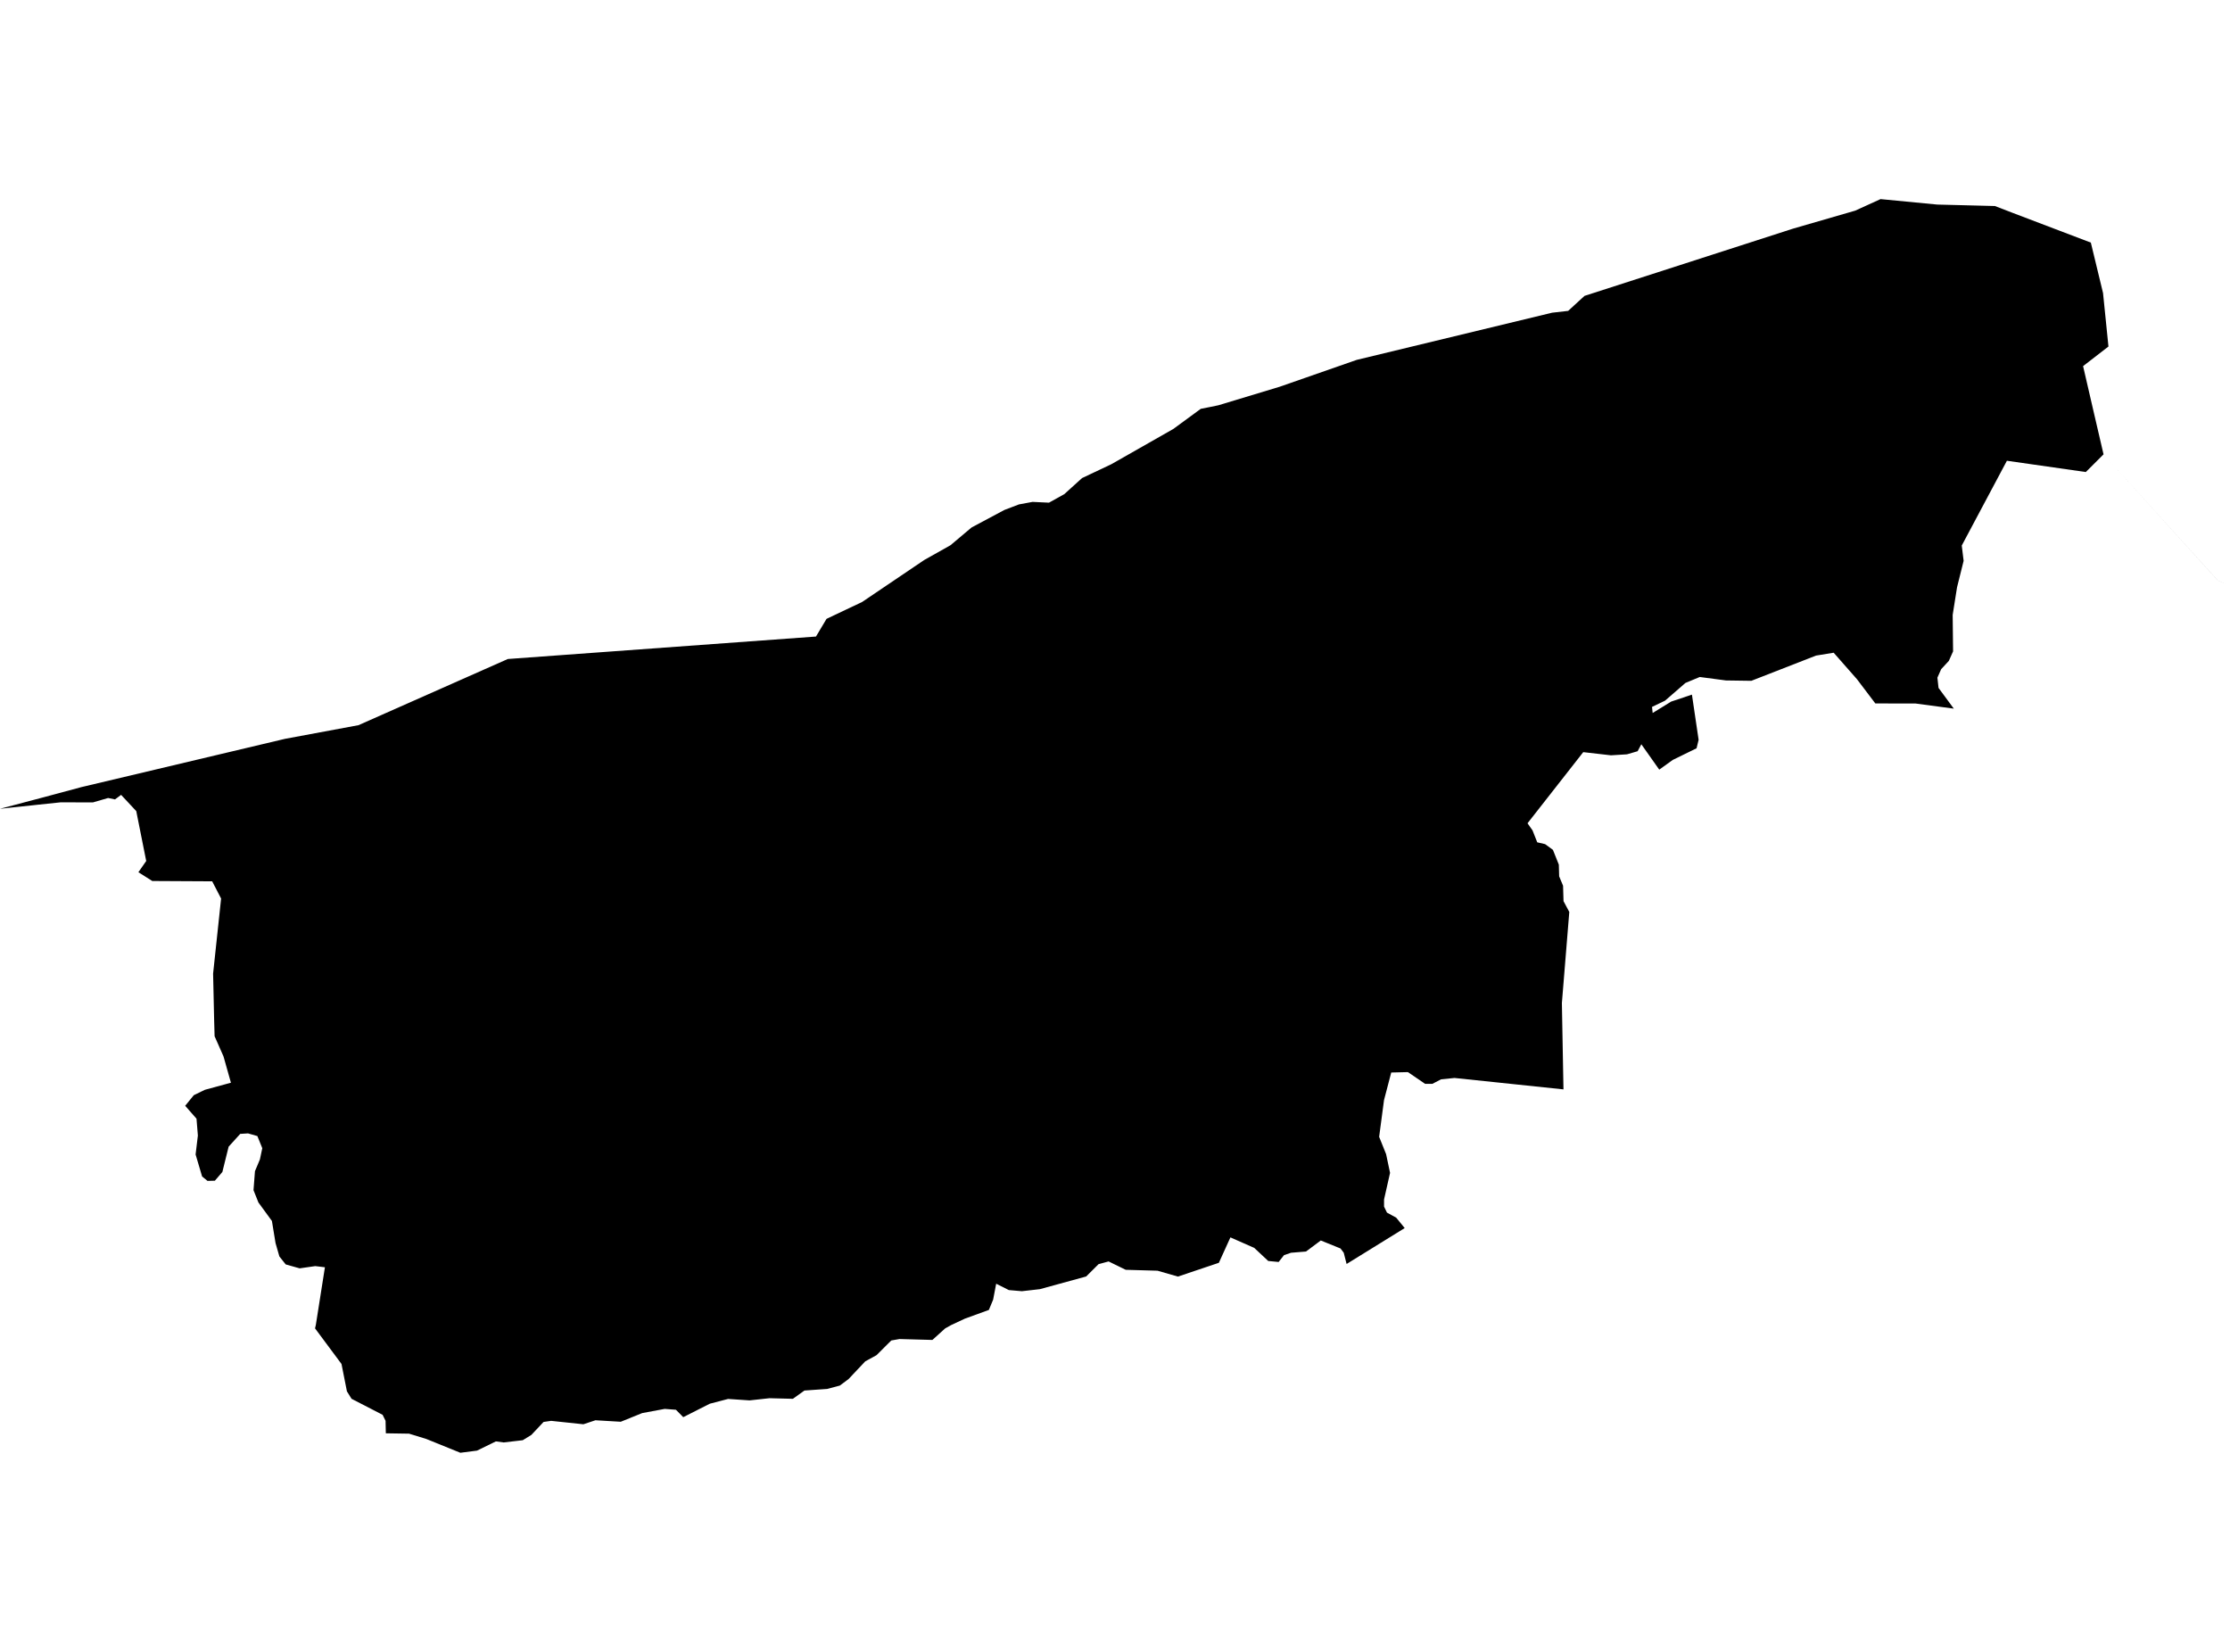 <?xml version='1.0'?>
<svg  baseProfile = 'tiny' width = '540' height = '400' stroke-linecap = 'round' stroke-linejoin = 'round' version='1.1' xmlns='http://www.w3.org/2000/svg'>
<path id='0803401001' title='0803401001'  d='M 483.048 49.887 483.059 49.887 487.352 51.538 492.701 53.574 506.306 58.748 506.306 58.759 509.256 70.966 510.566 83.911 504.424 88.655 506.989 99.75 509.377 110.02 536.995 140.511 540 141.809 537.006 140.511 509.377 110.02 505.085 114.302 485.976 111.572 475.045 132.101 475.497 135.81 473.901 142.217 472.844 148.898 472.943 157.726 471.919 160.027 470.059 162.041 469.146 164.099 469.421 166.576 473.119 171.595 463.84 170.352 454.12 170.341 449.673 164.474 444.027 158.056 439.756 158.75 424.092 164.859 417.939 164.771 411.599 163.934 408.132 165.376 403.189 169.669 400.041 171.177 400.195 172.652 404.675 169.889 409.706 168.205 411.324 179.147 410.828 181.194 405.072 184.012 401.791 186.367 397.454 180.225 396.552 181.909 393.976 182.658 390.102 182.9 383.387 182.13 369.892 199.356 371.103 201.073 372.248 203.968 374.152 204.408 376.045 205.795 377.476 209.373 377.553 212.202 378.5 214.48 378.61 218.212 380.008 220.831 378.214 242.89 378.599 263.793 352.214 261.03 348.956 261.361 346.832 262.461 345.092 262.45 340.932 259.61 336.892 259.71 335.142 266.391 333.964 275.285 335.648 279.479 336.606 284.014 335.153 290.442 335.153 292.181 335.857 293.634 338.092 294.856 340.15 297.377 326.083 306.073 325.389 303.354 324.608 302.319 319.83 300.382 316.253 303.057 312.621 303.354 310.936 303.926 309.627 305.588 307.106 305.346 303.716 302.176 297.948 299.633 295.152 305.786 285.234 309.122 280.292 307.702 272.598 307.482 268.448 305.456 266.015 306.117 263.021 309.1 251.805 312.171 247.457 312.666 244.287 312.391 241.227 310.85 240.489 314.713 239.455 317.201 233.643 319.314 230.318 320.867 228.865 321.681 225.783 324.466 217.814 324.246 215.822 324.598 212.244 328.164 209.525 329.65 205.475 333.943 203.361 335.517 200.312 336.332 194.798 336.717 192.002 338.72 186.333 338.577 181.512 339.106 176.316 338.754 171.88 339.909 165.452 343.167 163.68 341.373 160.961 341.164 155.512 342.177 150.317 344.279 144.186 343.916 141.269 344.885 133.464 344.059 131.626 344.323 128.676 347.46 126.585 348.748 121.951 349.288 120.079 349.034 115.5 351.269 111.472 351.786 103.216 348.44 99.055 347.163 93.431 347.075 93.431 347.064 93.365 344.048 92.649 342.595 85.131 338.72 84.008 336.915 82.698 330.3 82.698 330.289 76.292 321.67 76.292 321.648 76.479 320.834 78.681 306.865 78.56 306.854 76.347 306.59 75.874 306.656 72.561 307.129 69.203 306.183 69.192 306.172 69.181 306.172 67.651 304.245 66.716 300.987 66.716 300.976 65.846 295.66 62.577 291.18 61.388 288.197 61.74 283.596 62.434 281.955 62.94 280.734 63.513 278.037 62.324 275.098 60.056 274.448 58.207 274.569 58.174 274.569 58.163 274.58 55.367 277.663 54.409 281.515 53.848 283.794 52.032 285.907 50.249 285.951 48.939 284.883 47.365 279.556 47.915 274.977 47.915 274.966 47.585 270.893 44.844 267.767 46.924 265.202 49.621 263.892 55.906 262.186 55.917 262.186 55.917 262.175 55.906 262.131 54.123 255.813 51.966 250.926 51.966 250.915 51.856 247.007 51.603 235.768 53.54 217.584 51.382 213.412 36.875 213.335 33.517 211.211 33.517 211.2 35.411 208.481 35.29 207.909 33.264 197.76 33 196.417 32.285 195.647 29.324 192.476 27.849 193.577 26.176 193.236 22.499 194.304 14.706 194.282 8.938 194.887 7.848 195.008 0 195.845 0.044 195.834 1.97 195.327 10.589 193.049 19.846 190.561 20.243 190.473 68.994 178.915 86.804 175.602 122.952 159.586 123.173 159.564 197.593 154.138 198.716 152.255 200.147 149.856 200.191 149.834 204.88 147.61 208.744 145.783 221.479 137.175 223.846 135.579 229.746 132.266 230.164 132.024 230.219 131.98 235.25 127.742 243.197 123.493 246.752 122.139 246.885 122.117 250.033 121.534 254.017 121.721 257.705 119.663 257.727 119.652 262.02 115.766 269.119 112.409 284.089 103.889 290.76 99.002 293.138 98.528 295.053 98.132 295.086 98.121 309.869 93.652 309.902 93.641 328.526 87.147 375.847 75.721 375.858 75.721 379.733 75.281 381.23 73.905 383.695 71.648 434.175 55.369 449.233 51.01 455.375 48.214 469.112 49.535 483.048 49.887 Z' />
</svg>
